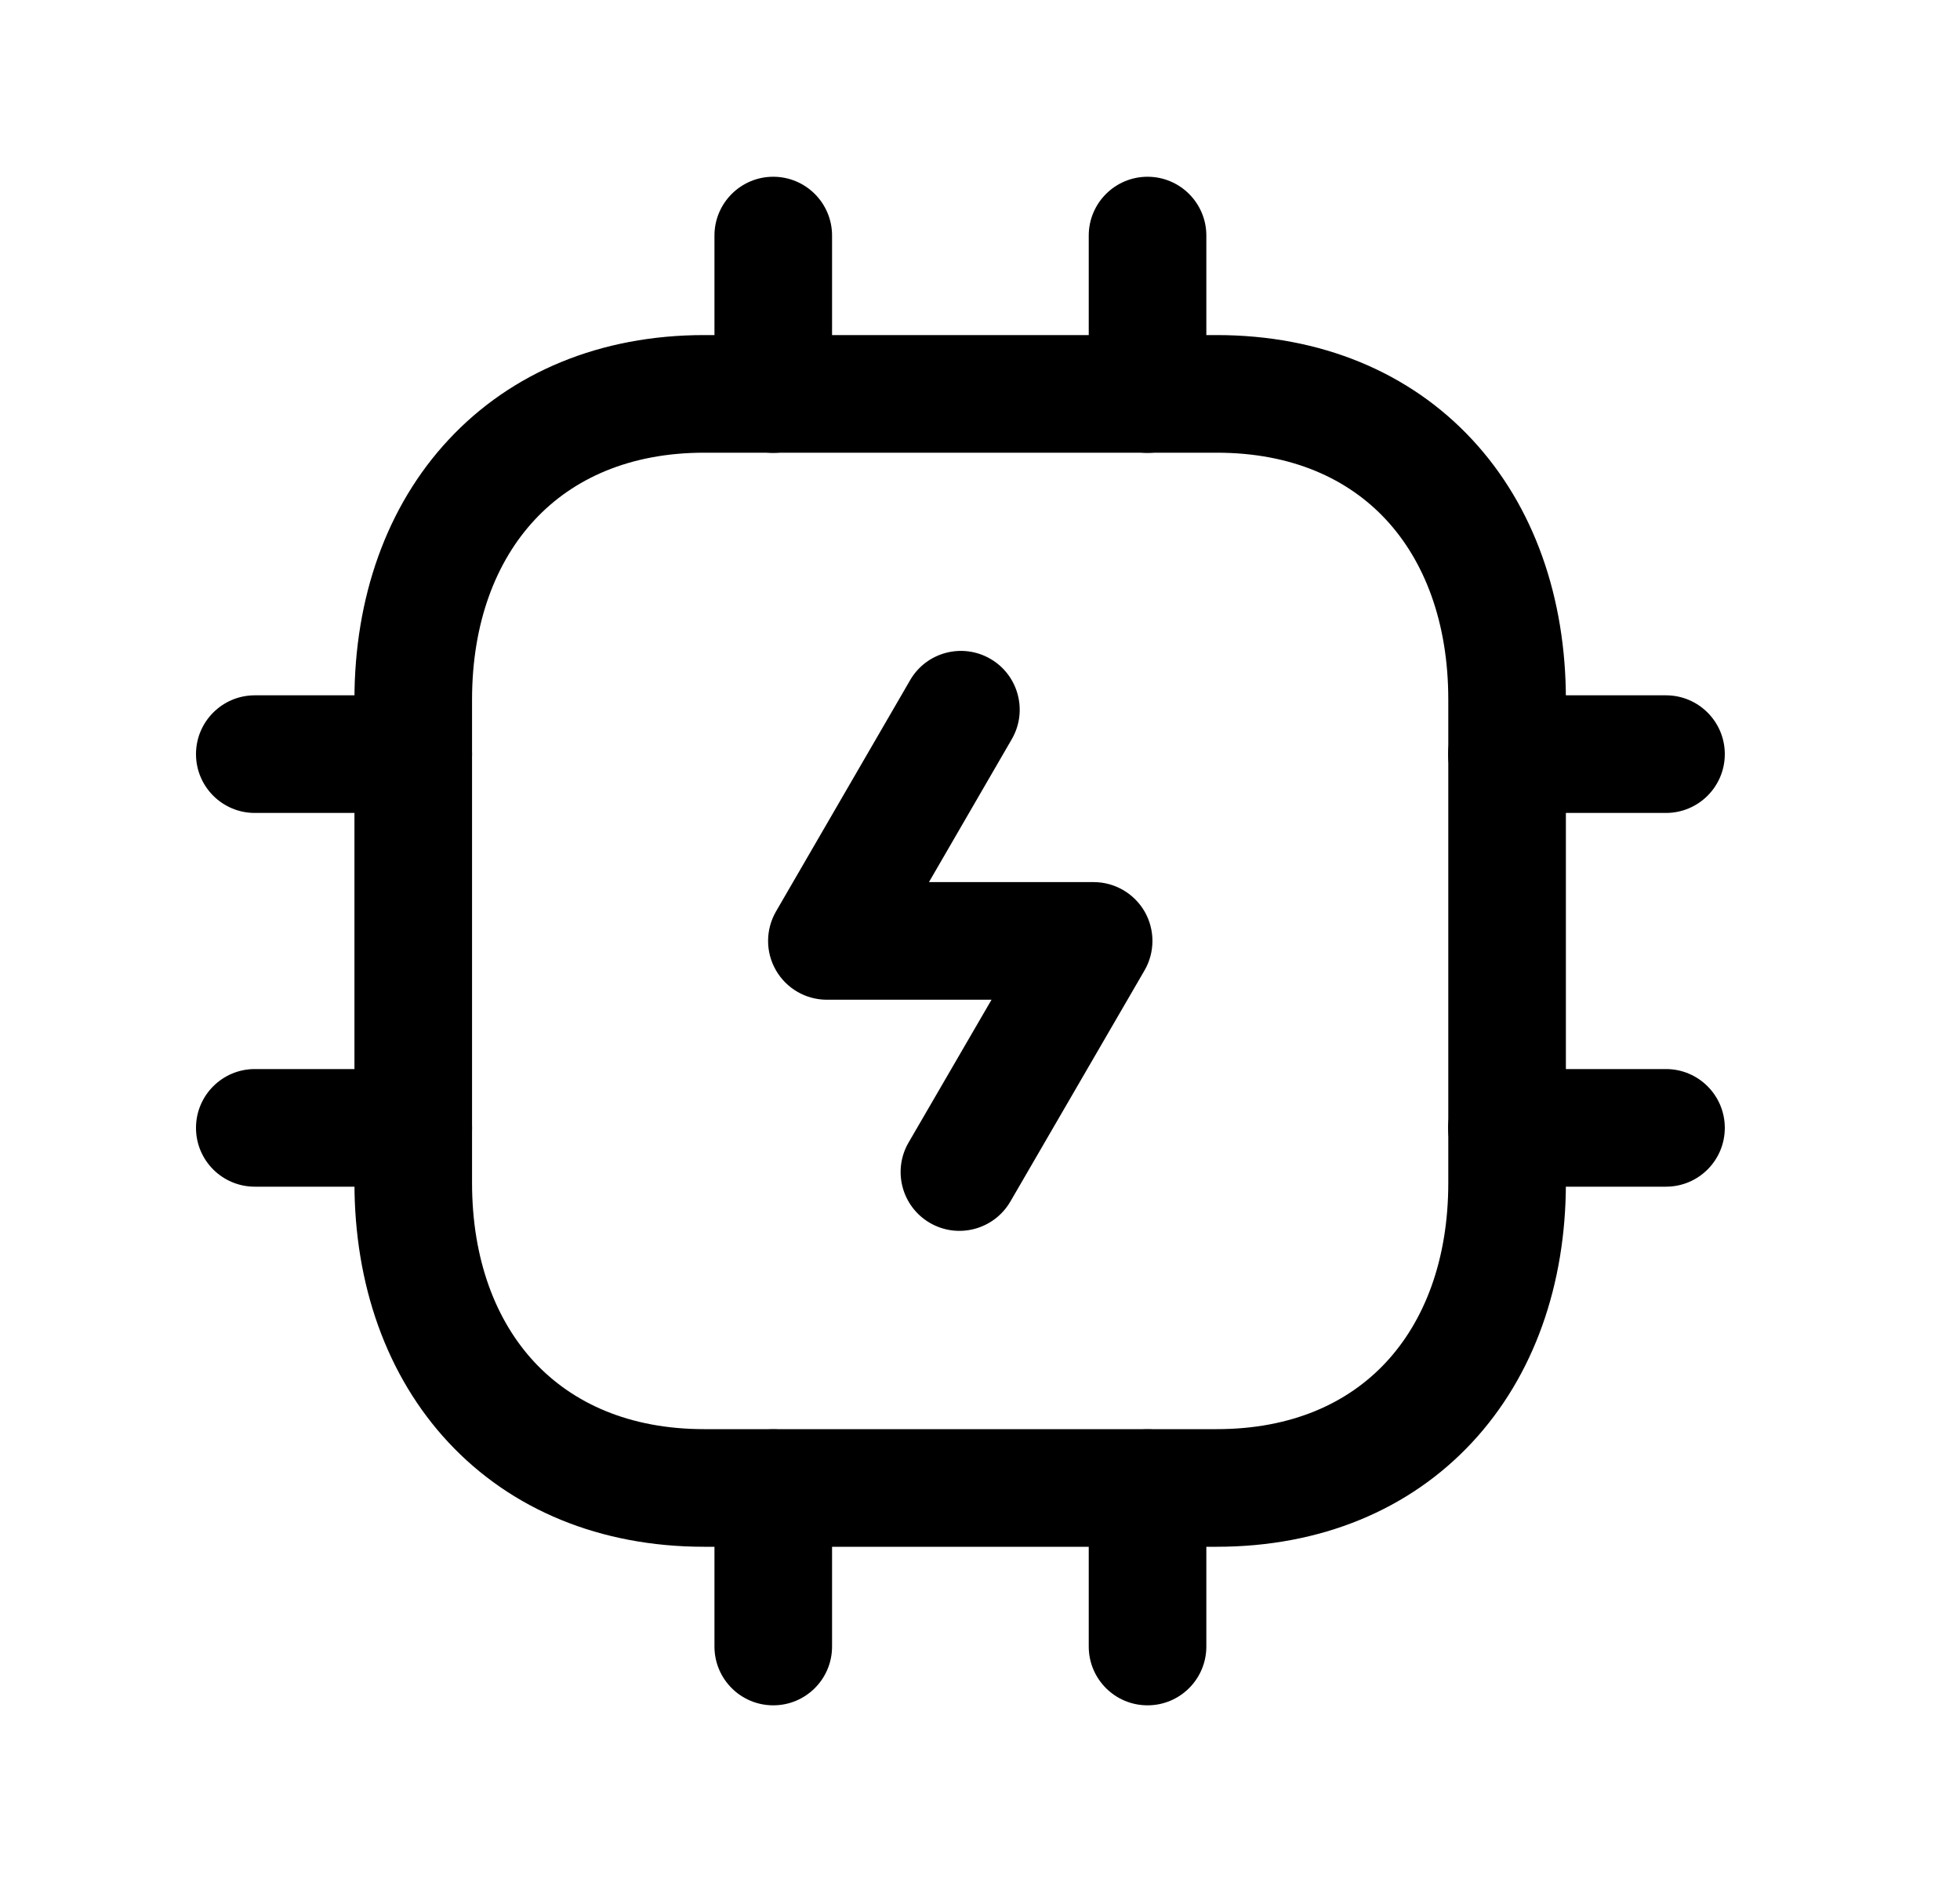 <svg width="25" height="24" viewBox="0 0 25 24" fill="none" xmlns="http://www.w3.org/2000/svg">
<path fill-rule="evenodd" clip-rule="evenodd" d="M12.633 8.402C12.991 8.61 13.113 9.069 12.905 9.427L11.849 11.249H13.95C14.218 11.249 14.466 11.393 14.6 11.625C14.733 11.857 14.733 12.144 14.598 12.376L12.887 15.323C12.678 15.681 12.22 15.803 11.861 15.595C11.503 15.387 11.381 14.928 11.589 14.57L12.647 12.749H10.547C10.279 12.749 10.031 12.606 9.897 12.373C9.763 12.141 9.764 11.855 9.898 11.623L11.608 8.675C11.815 8.316 12.274 8.194 12.633 8.402Z" fill="black"/>
<path fill-rule="evenodd" clip-rule="evenodd" d="M6.821 6.628C6.329 7.155 6.021 7.936 6.021 8.922V15.084C6.021 16.067 6.327 16.846 6.818 17.372C7.304 17.892 8.025 18.225 8.982 18.225H15.519C16.477 18.225 17.196 17.892 17.679 17.372C18.168 16.847 18.473 16.068 18.473 15.084V8.922C18.473 7.934 18.168 7.153 17.679 6.627C17.195 6.106 16.477 5.773 15.519 5.773H8.982C8.029 5.773 7.307 6.106 6.821 6.628ZM5.724 5.605C6.523 4.748 7.657 4.273 8.982 4.273H15.519C16.848 4.273 17.981 4.748 18.778 5.606C19.569 6.457 19.973 7.626 19.973 8.922V15.084C19.973 16.377 19.568 17.544 18.777 18.394C17.98 19.251 16.848 19.725 15.519 19.725H8.982C7.654 19.725 6.52 19.251 5.721 18.395C4.928 17.545 4.521 16.378 4.521 15.084V8.922C4.521 7.624 4.93 6.455 5.724 5.605Z" fill="black"/>
<path fill-rule="evenodd" clip-rule="evenodd" d="M9.863 18.227C10.277 18.227 10.613 18.562 10.613 18.977V20.997C10.613 21.412 10.277 21.747 9.863 21.747C9.449 21.747 9.113 21.412 9.113 20.997V18.977C9.113 18.562 9.449 18.227 9.863 18.227ZM14.637 18.227C15.051 18.227 15.387 18.562 15.387 18.977V20.997C15.387 21.412 15.051 21.747 14.637 21.747C14.223 21.747 13.887 21.412 13.887 20.997V18.977C13.887 18.562 14.223 18.227 14.637 18.227Z" fill="black"/>
<path fill-rule="evenodd" clip-rule="evenodd" d="M2.5 9.617C2.5 9.203 2.836 8.867 3.25 8.867H5.271C5.685 8.867 6.021 9.203 6.021 9.617C6.021 10.031 5.685 10.367 5.271 10.367H3.25C2.836 10.367 2.5 10.031 2.5 9.617ZM2.5 14.383C2.5 13.969 2.836 13.633 3.25 13.633H5.271C5.685 13.633 6.021 13.969 6.021 14.383C6.021 14.798 5.685 15.133 5.271 15.133H3.25C2.836 15.133 2.5 14.798 2.5 14.383Z" fill="black"/>
<path fill-rule="evenodd" clip-rule="evenodd" d="M9.863 2.254C10.277 2.254 10.613 2.59 10.613 3.004V5.025C10.613 5.439 10.277 5.775 9.863 5.775C9.449 5.775 9.113 5.439 9.113 5.025V3.004C9.113 2.59 9.449 2.254 9.863 2.254ZM14.637 2.254C15.051 2.254 15.387 2.59 15.387 3.004V5.025C15.387 5.439 15.051 5.775 14.637 5.775C14.223 5.775 13.887 5.439 13.887 5.025V3.004C13.887 2.59 14.223 2.254 14.637 2.254Z" fill="black"/>
<path fill-rule="evenodd" clip-rule="evenodd" d="M18.471 9.617C18.471 9.203 18.806 8.867 19.221 8.867H21.25C21.664 8.867 22 9.203 22 9.617C22 10.031 21.664 10.367 21.25 10.367H19.221C18.806 10.367 18.471 10.031 18.471 9.617ZM18.471 14.383C18.471 13.969 18.806 13.633 19.221 13.633H21.25C21.664 13.633 22 13.969 22 14.383C22 14.798 21.664 15.133 21.25 15.133H19.221C18.806 15.133 18.471 14.798 18.471 14.383Z" fill="black"/>
</svg>